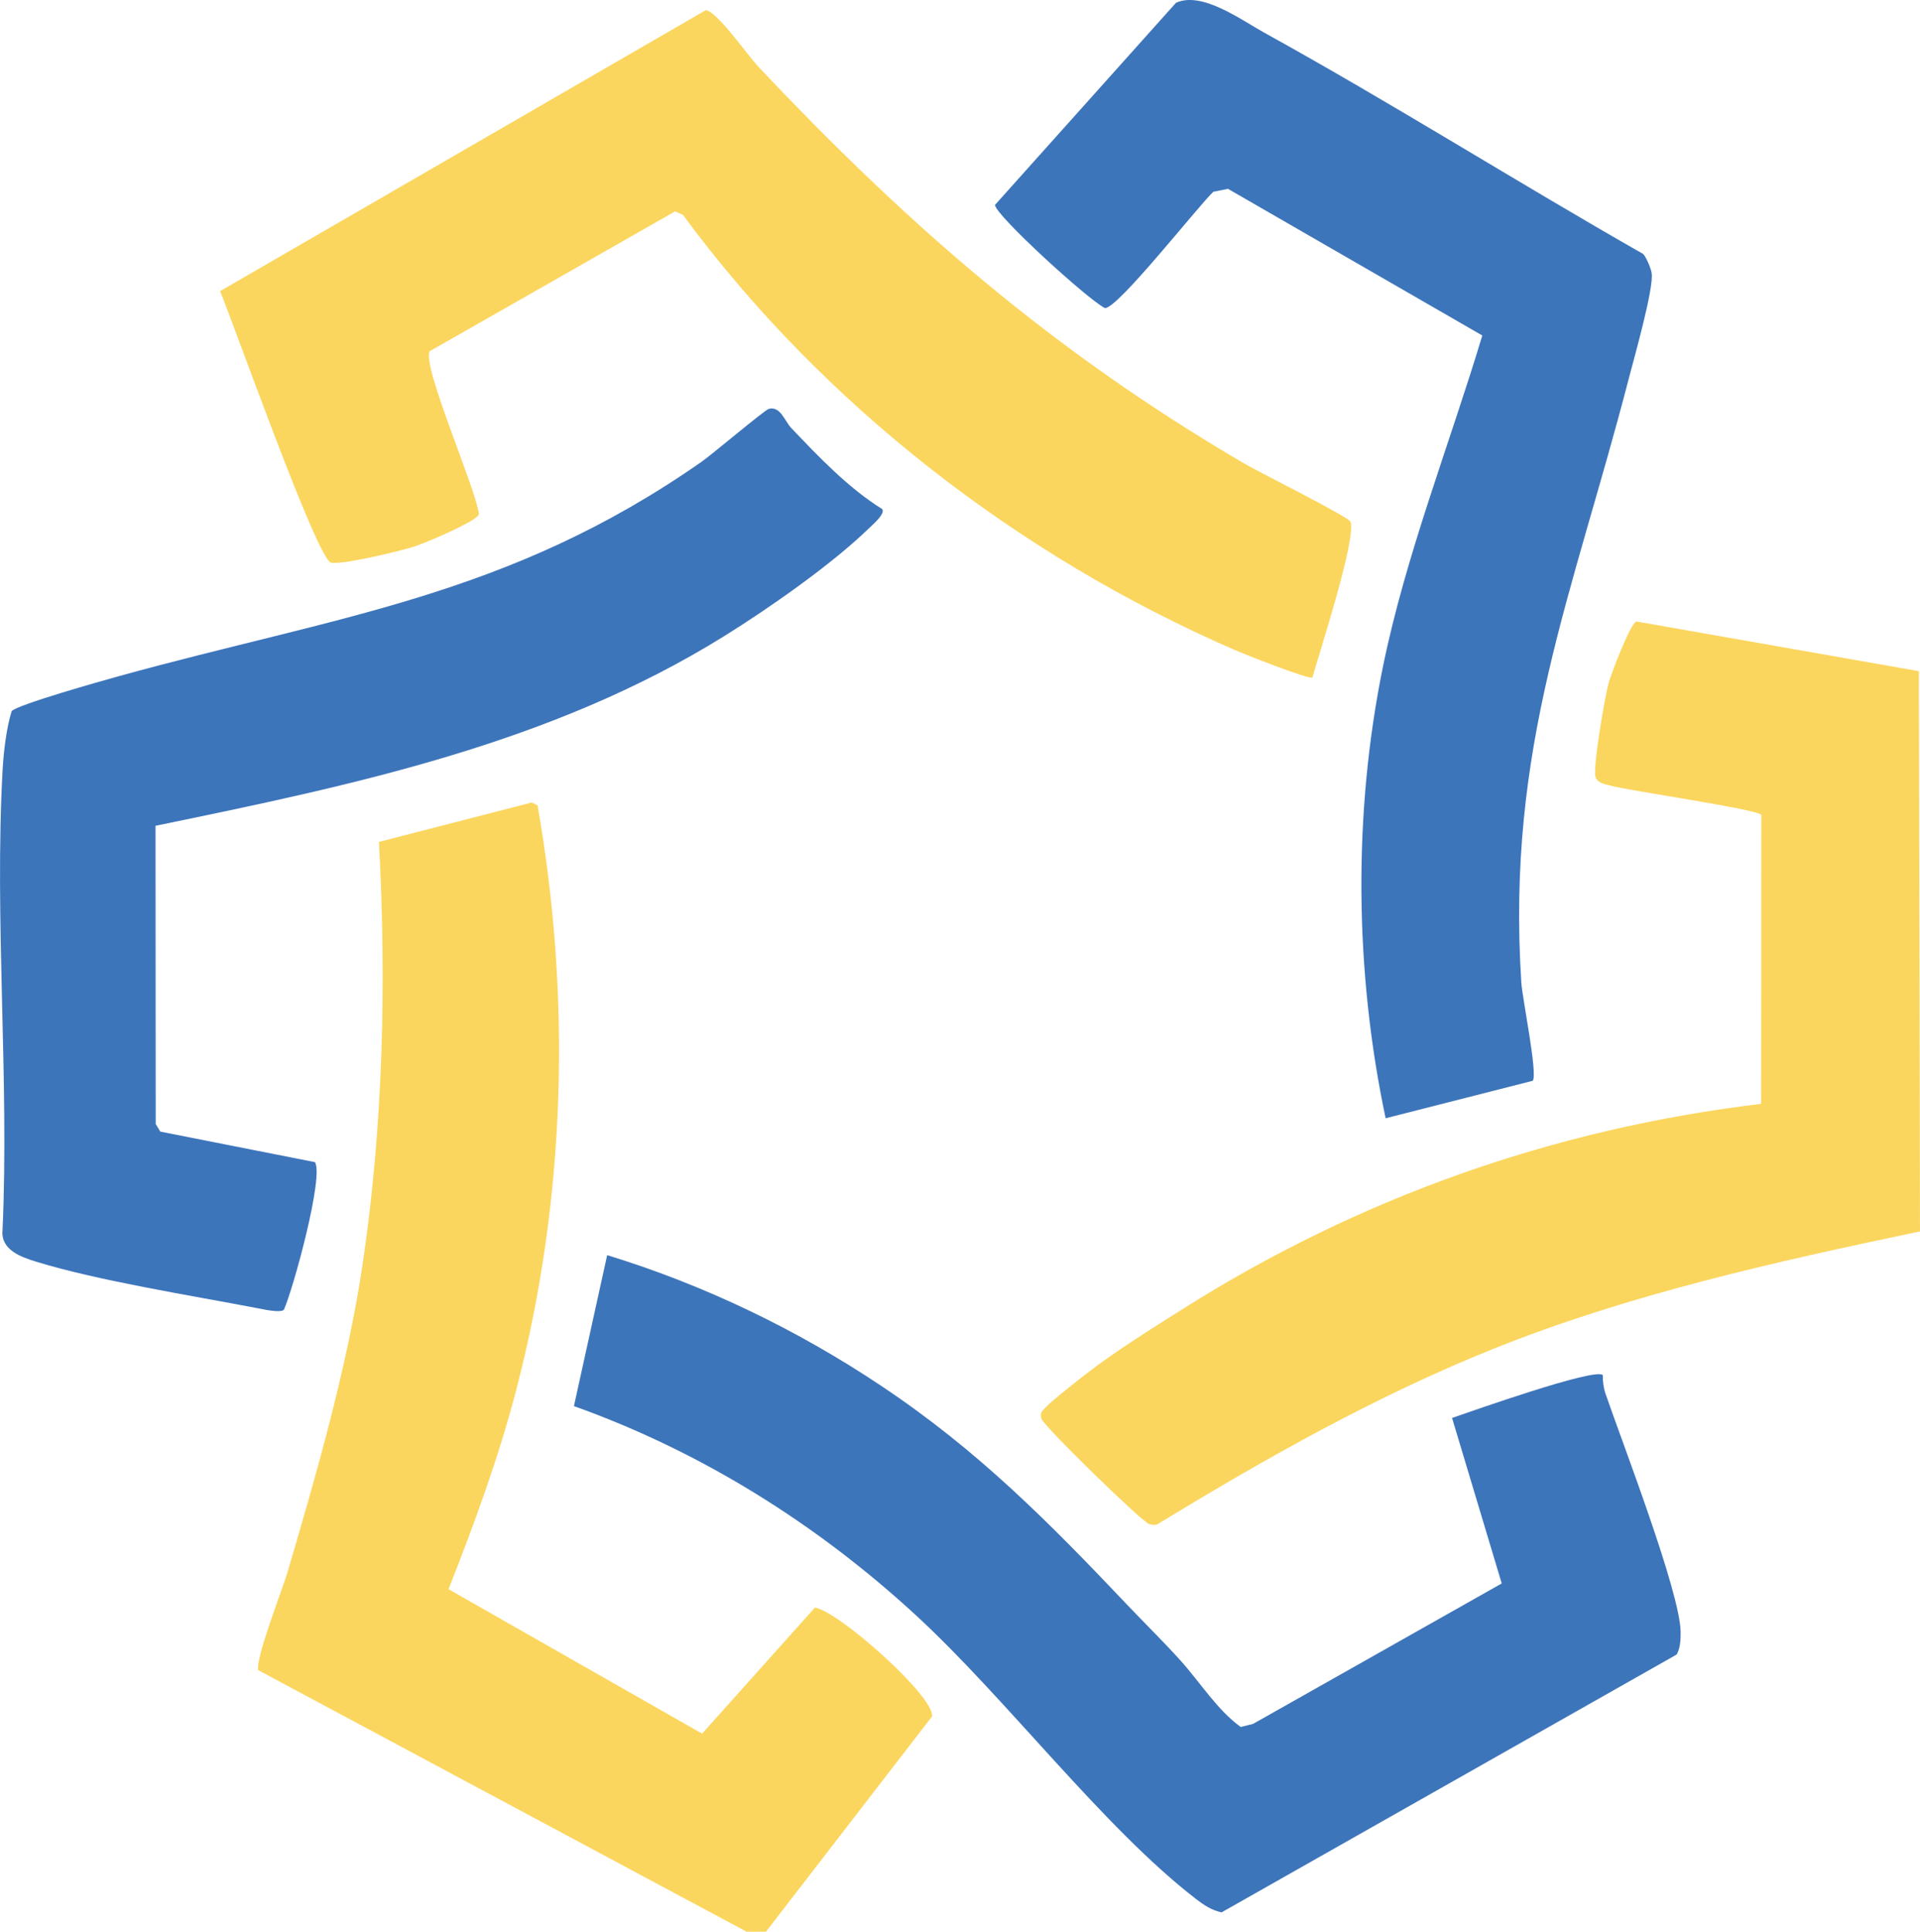 <?xml version="1.0" encoding="UTF-8"?>
<svg id="Layer_1" data-name="Layer 1" xmlns="http://www.w3.org/2000/svg" viewBox="0 0 743.35 748">
  <defs>
    <style>
      .cls-1 {
        fill: #3d75bb;
      }

      .cls-2 {
        fill: #fbd65e;
      }
    </style>
  </defs>
  <path class="cls-2" d="M289.06,748l-189.1-101.29c-1.08-4.61,9.27-30.9,11.35-37.93,11.29-38.29,23.22-79.76,29.07-119.19,8.02-54,9.26-109.16,6.33-163.59l59.13-15.25,2.28,1.09c13.09,74.58,10.96,152-8,225.41-6.88,26.63-16.4,52.6-26.46,78.12l98.17,55.93,43.69-48.83c9.57,1.67,46.74,34.91,45.3,42.21l-64.26,83.31h-7.5Z"/>
  <path class="cls-2" d="M522.74,201.89c2.97,5.05-12.18,51.66-14.61,60.45-1.3.91-26.34-9.02-30.04-10.63-83.73-36.38-159.6-95.08-213.69-168.51l-3.03-1.35-95,54.15c-3.19,5.43,17.98,53.42,19.06,63.1-.82,2.82-20.95,11.21-25.03,12.53-5.31,1.72-28.29,7.25-32.26,6.22-5.5-1.44-37.97-93.38-42.94-105.11L273.25,3.94c4.37.45,16.28,17.56,20.27,21.79,58.33,61.89,114.29,110.43,188.03,153.66,5.67,3.32,40,20.47,41.19,22.49Z"/>
  <path class="cls-2" d="M743.35,476.83c-55.61,11.67-112.41,24.27-165.19,45.47-45.5,18.28-88.3,42.48-130.04,67.92-1.07.38-2.05.26-3.12-.03-2.82-.78-41.01-38-41.78-40.82-.64-2.34.02-2.66,1.37-4.18,2.18-2.48,13.81-11.59,17.25-14.22,10.52-8.05,24.58-16.84,35.93-24.02,68.29-43.14,143.47-69.83,224.07-79.52l.06-111.91c-1.93-2.26-50.54-9.2-58.41-11.31-2.02-.54-4.96-.97-5.76-3.27-1.19-3.43,3.62-31.21,5.06-36.47,1.05-3.83,8.47-23.09,10.72-23.83l109.39,19.25.44,216.96Z"/>
  <path class="cls-1" d="M436.67,621.68c6.7,7.07,13.77,13.98,20.31,21.23,7.72,8.57,14.26,19.22,23.38,25.81l4.79-1.2,96.26-54.38-19.23-64.08c7.22-2.47,55.33-19.57,58.35-16.6,0,2.44.26,4.84,1.05,7.17,6.33,18.5,28.96,76.98,29.1,92.35.03,2.76-.13,6.3-1.54,8.69l-176.18,99.83c-3.85-.77-6.91-2.86-9.94-5.19-35.99-27.77-73.44-77.7-108.68-110.1-38.27-35.19-82.91-63.15-132.14-80.74l12.87-58.45c37.61,11.51,73.4,28.78,106.06,50.58,37.5,25.02,64.84,52.7,95.53,85.08Z"/>
  <path class="cls-1" d="M593.4,418.51l-56.94,14.5c-11.98-56.7-12.66-117.94-1.03-174.9,8.81-43.14,25.79-86.09,38.46-128.2l-98.47-56.79-5.68,1.15c-6.14,5.85-36.84,45.07-41.93,45.04-6.38-3.07-42.47-36-42.59-39.96L455.29,1.09c10.01-4.62,25.16,6.58,34.28,11.62,49.48,27.34,97.56,57.7,146.66,85.67,1.26,1.54,2.93,5.45,3.23,7.38.92,5.78-6.84,33.02-8.84,40.76-21.83,84.32-47.51,142.71-41.62,234.03.38,5.96,6.45,35.57,4.41,37.96Z"/>
  <path class="cls-1" d="M341.55,197.13c1.33,1.84-3.82,6.15-5.2,7.5-14.34,13.95-38.63,30.9-55.82,41.6-67.07,41.77-143.73,57.76-220.32,73.53l.07,115.47,1.79,2.95,59.84,11.82c3.64,5.16-8.37,49.12-12.01,57.18-1.45,1.29-7.95-.18-10.18-.61-25.38-4.87-61.68-10.64-85.5-17.95-5.97-1.83-14.01-4.59-13.24-12.23,2.64-58.68-3.19-119.93.03-178.3.38-6.89,1.5-16.37,3.51-22.72,2.04-2.47,35.13-11.78,41.24-13.47,84.81-23.48,150.94-30.76,225.79-83.04,4.21-2.94,24.46-20.09,26.07-20.52,4.53-1.22,6.17,4.7,8.69,7.35,10.6,11.16,22.19,23.33,35.26,31.44Z"/>
</svg>